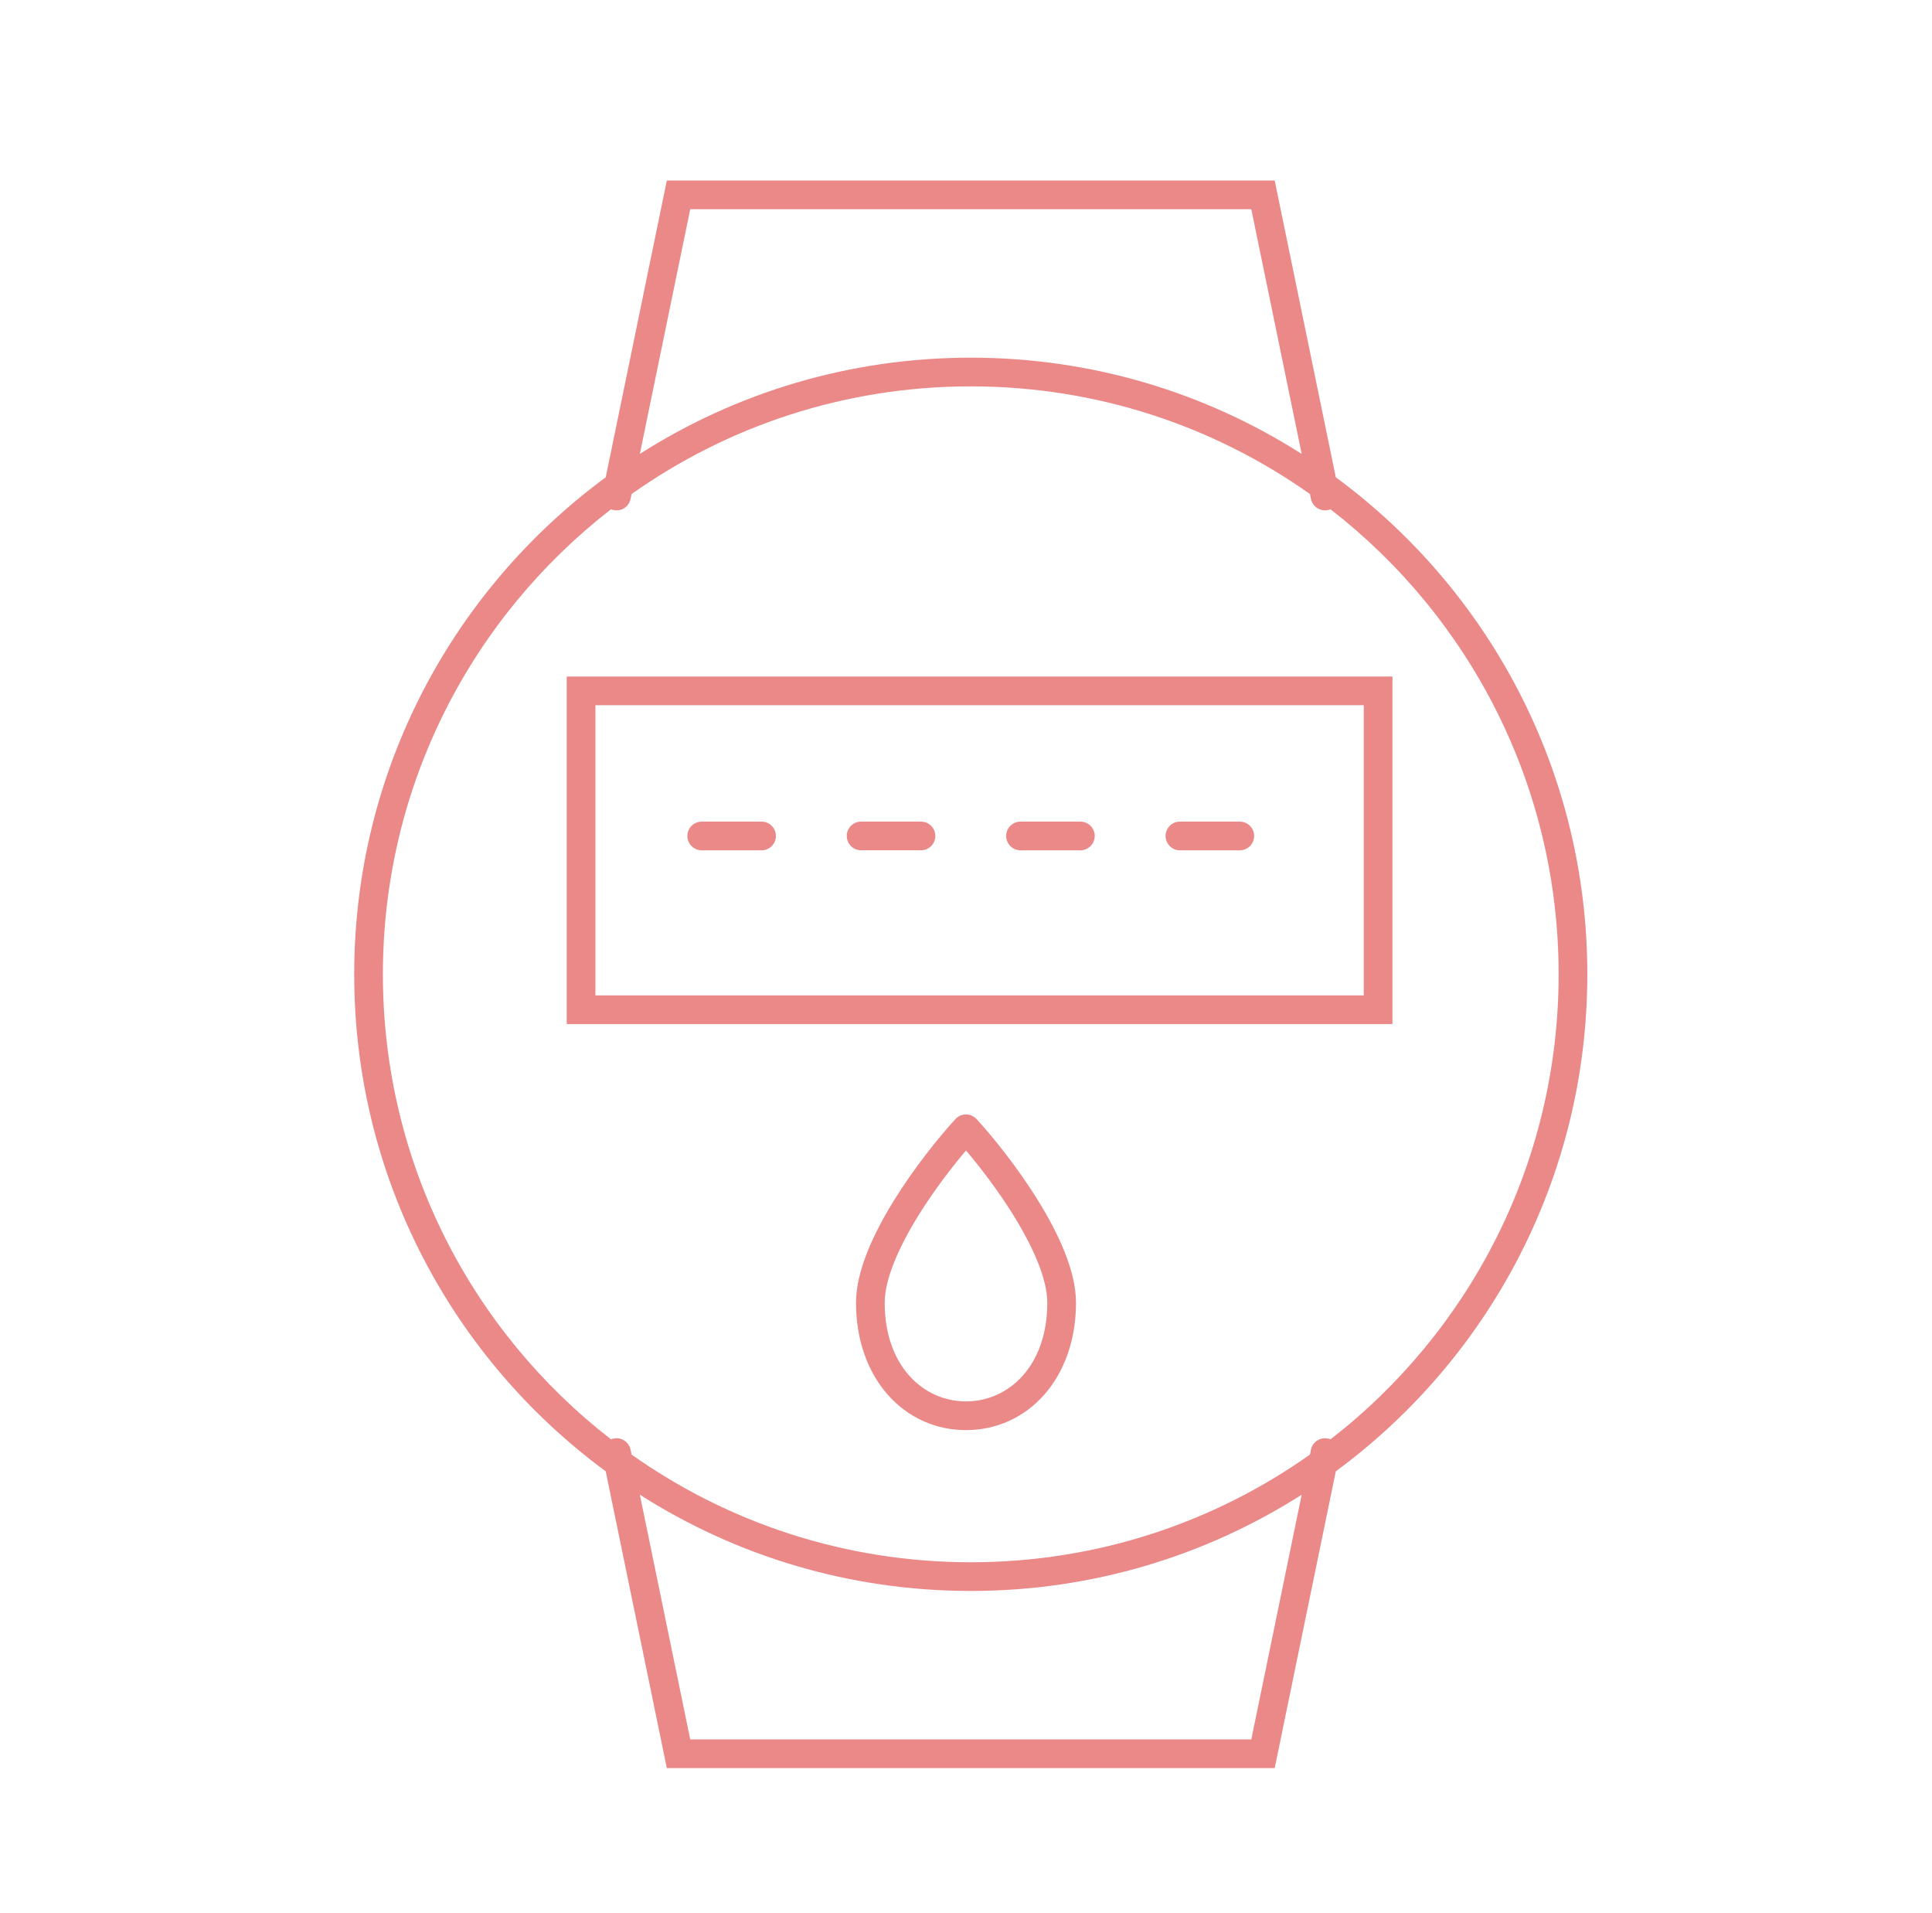 <svg width="101" height="100" viewBox="0 0 101 100" fill="none" xmlns="http://www.w3.org/2000/svg">
<path fill-rule="evenodd" clip-rule="evenodd" d="M32.079 26.66C32.485 26.744 32.882 26.483 32.965 26.077L33.017 25.823C38.027 22.278 44.145 20.195 50.749 20.195C57.353 20.195 63.471 22.278 68.481 25.823L68.533 26.077C68.616 26.483 69.013 26.744 69.419 26.66C69.466 26.651 69.512 26.637 69.555 26.619C76.81 32.24 81.481 41.038 81.481 50.926C81.481 60.814 76.812 69.611 69.555 75.233C69.512 75.215 69.466 75.201 69.419 75.191C69.013 75.108 68.616 75.369 68.533 75.775L68.481 76.029C63.471 79.575 57.354 81.657 50.749 81.657C44.145 81.657 38.027 79.574 33.017 76.029L32.965 75.775C32.882 75.369 32.485 75.108 32.079 75.191C32.032 75.201 31.986 75.215 31.943 75.233C24.688 69.612 20.017 60.814 20.017 50.926C20.017 41.038 24.688 32.24 31.943 26.619C31.986 26.637 32.032 26.651 32.079 26.66ZM34.737 10.034L31.666 24.948C23.692 30.816 18.517 40.267 18.517 50.926C18.517 61.586 23.692 71.036 31.666 76.904L34.737 91.818L34.86 92.416H35.471H66.027H66.638L66.761 91.818L69.832 76.904C77.805 71.038 82.981 61.586 82.981 50.926C82.981 40.267 77.806 30.816 69.832 24.948L66.761 10.034L66.638 9.435H66.027H35.471H34.86L34.737 10.034ZM50.749 18.695C57.115 18.695 63.051 20.54 68.049 23.726L65.415 10.935H36.083L33.449 23.726C38.447 20.54 44.383 18.695 50.749 18.695ZM33.449 78.126C38.447 81.312 44.383 83.157 50.749 83.157C57.114 83.157 63.05 81.312 68.049 78.126L65.415 90.916H36.083L33.449 78.126ZM30.377 35.361H29.627V36.111V52.778V53.528H30.377H72.044H72.794V52.778V36.111V35.361H72.044H30.377ZM31.127 52.028V36.861H71.294V52.028H31.127ZM35.934 43.695C35.934 43.28 36.269 42.945 36.684 42.945H39.813C40.227 42.945 40.563 43.28 40.563 43.695C40.563 44.109 40.227 44.445 39.813 44.445H36.684C36.269 44.445 35.934 44.109 35.934 43.695ZM45.017 42.944C44.603 42.944 44.267 43.28 44.267 43.694C44.267 44.109 44.603 44.444 45.017 44.444H48.147C48.561 44.444 48.897 44.109 48.897 43.694C48.897 43.28 48.561 42.944 48.147 42.944H45.017ZM52.6 43.695C52.6 43.28 52.935 42.945 53.35 42.945H56.479C56.894 42.945 57.229 43.28 57.229 43.695C57.229 44.109 56.894 44.445 56.479 44.445H53.35C52.935 44.445 52.6 44.109 52.6 43.695ZM61.684 42.945C61.269 42.945 60.934 43.28 60.934 43.695C60.934 44.109 61.269 44.445 61.684 44.445H64.813C65.227 44.445 65.563 44.109 65.563 43.695C65.563 43.28 65.227 42.945 64.813 42.945H61.684ZM50.5 60.135C51.254 61.022 52.185 62.237 52.987 63.531C54.022 65.202 54.75 66.864 54.75 68.091C54.75 71.399 52.732 73.25 50.5 73.25C48.267 73.25 46.25 71.399 46.25 68.091C46.25 66.864 46.978 65.202 48.012 63.531C48.814 62.237 49.746 61.022 50.5 60.135ZM50.5 74.75C53.722 74.75 56.25 72.056 56.25 68.091C56.25 66.409 55.311 64.434 54.262 62.742C53.195 61.018 51.918 59.438 51.059 58.5C51.05 58.49 51.041 58.48 51.031 58.47C50.968 58.408 50.898 58.359 50.822 58.323C50.737 58.282 50.647 58.259 50.556 58.252C50.527 58.25 50.497 58.25 50.467 58.251C50.286 58.259 50.107 58.332 49.969 58.47C49.959 58.48 49.95 58.49 49.941 58.5C49.081 59.439 47.805 61.018 46.737 62.742C45.689 64.434 44.75 66.409 44.75 68.091C44.75 72.056 47.278 74.75 50.5 74.75Z" fill="#EB8888"/>
</svg>
